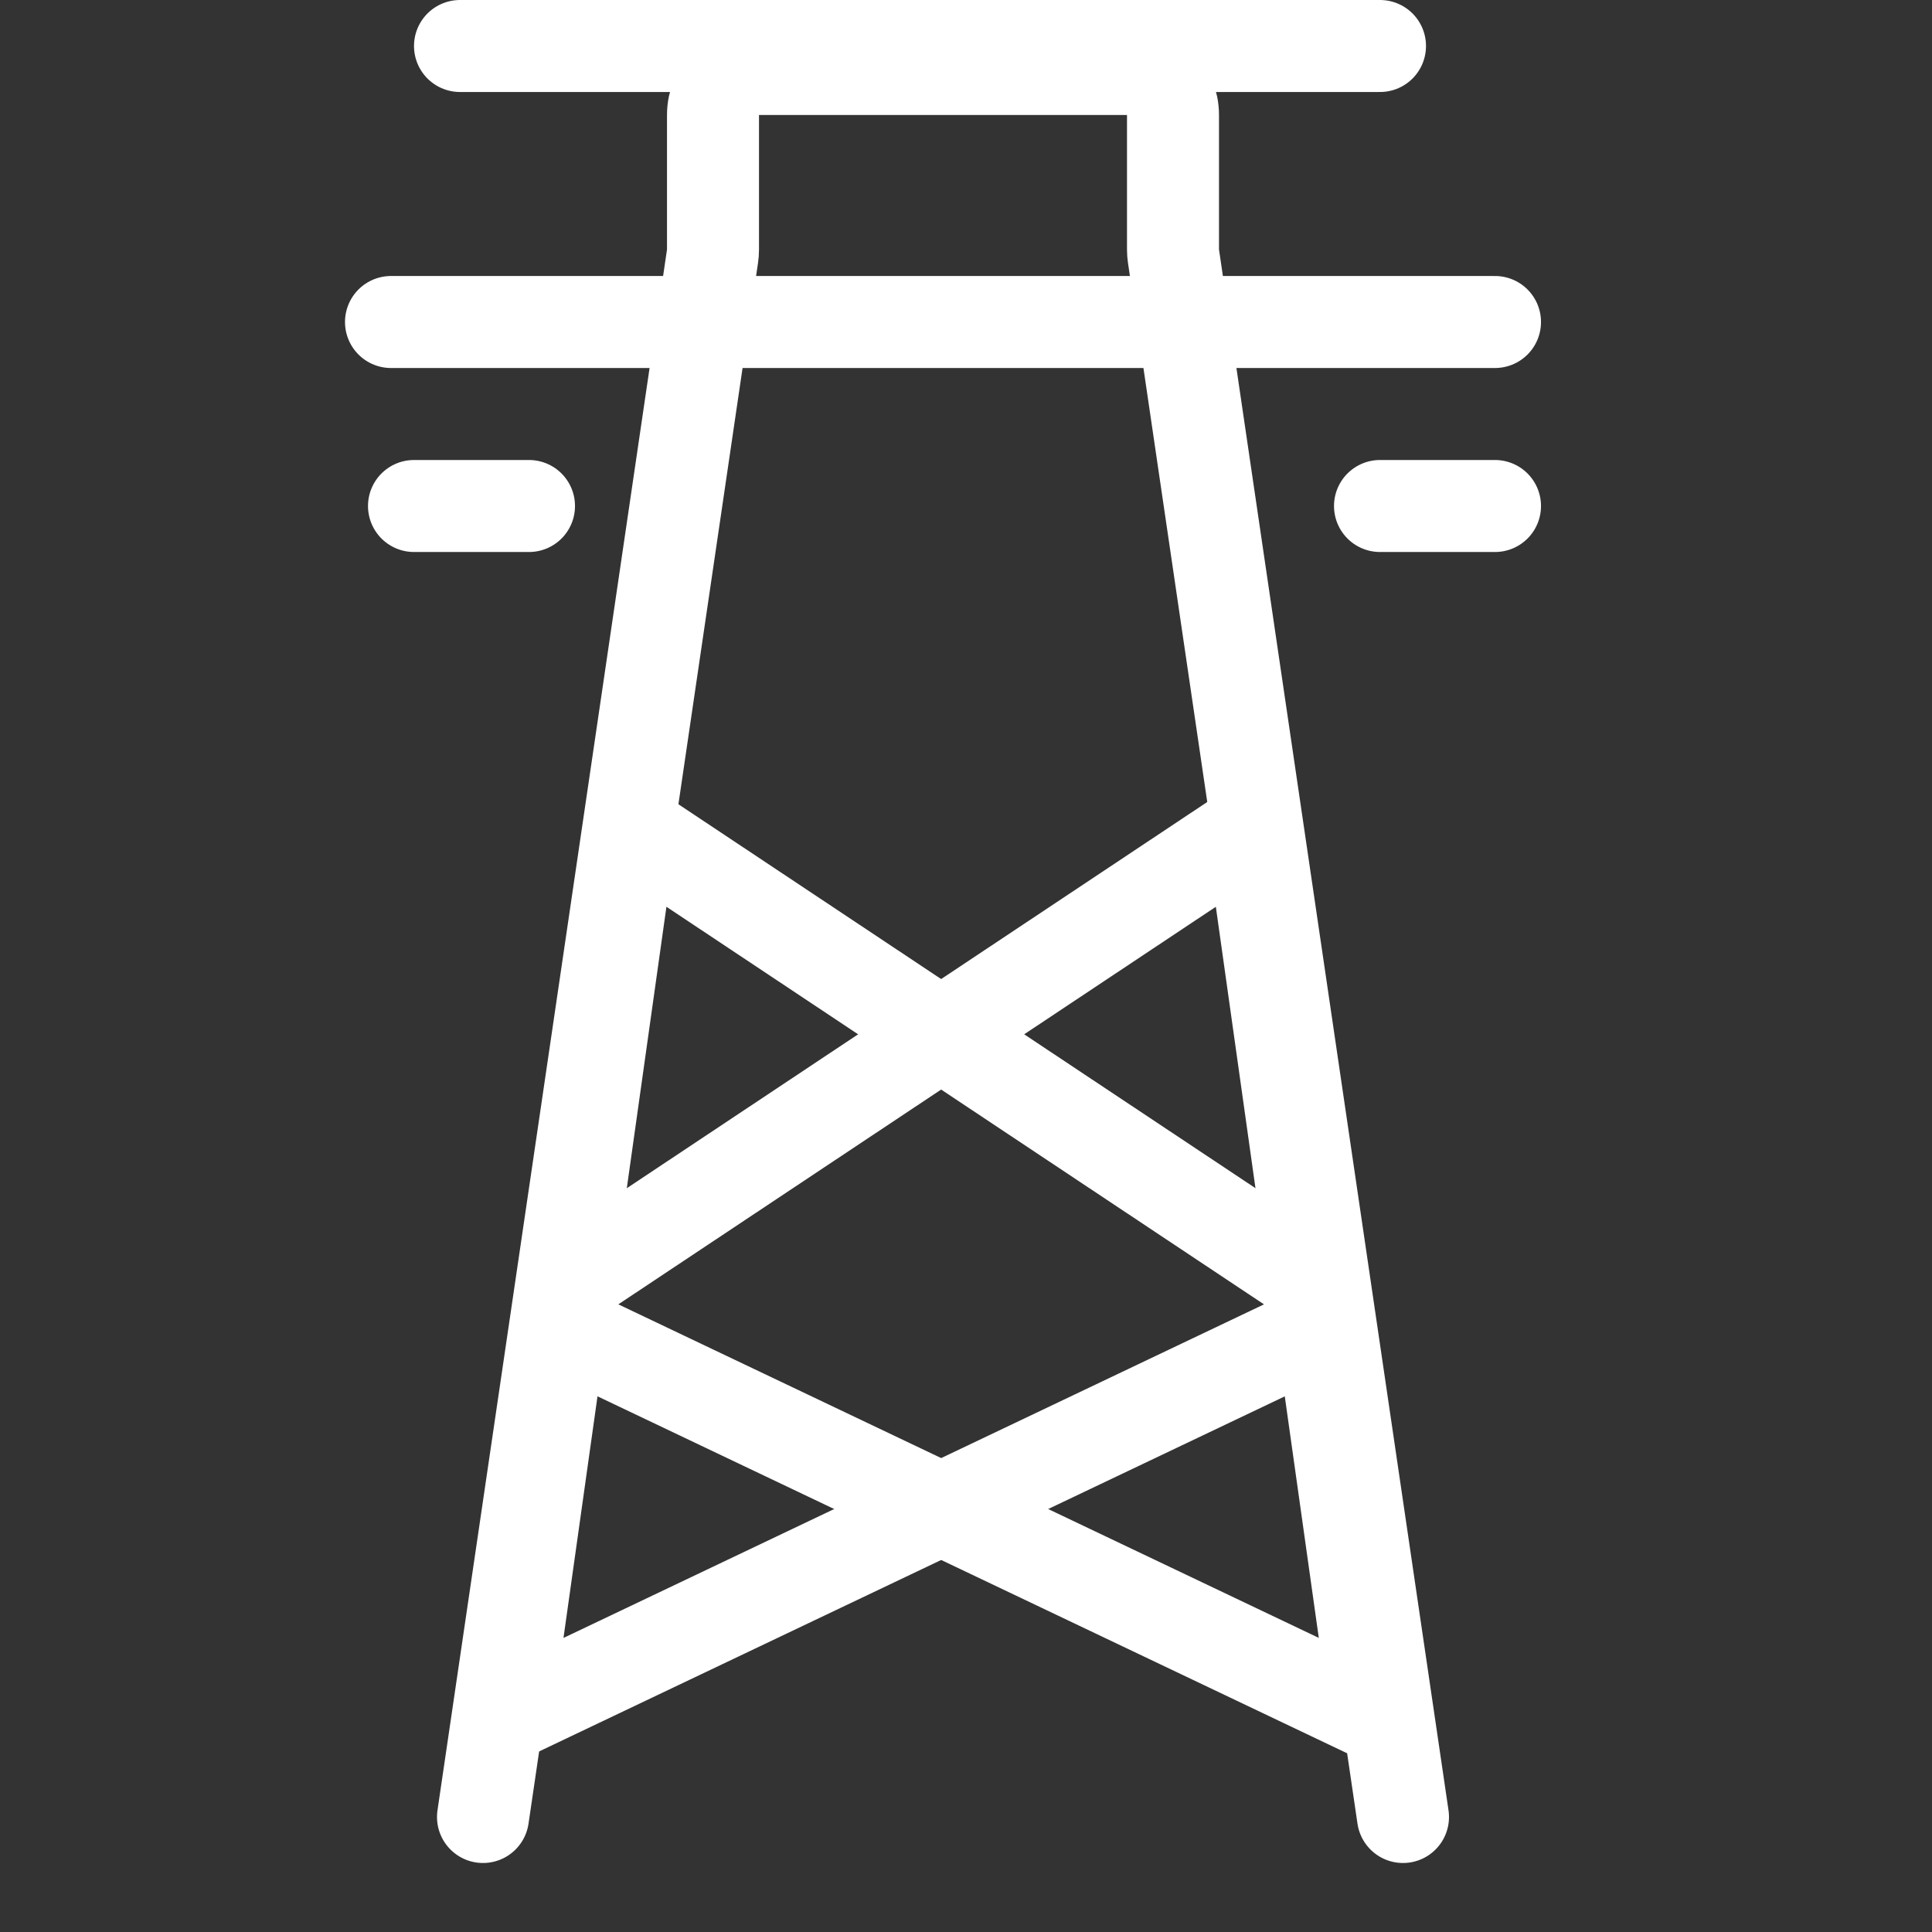 <svg width="42" height="42" viewBox="0 0 42 42" fill="none" xmlns="http://www.w3.org/2000/svg">
<rect x="0" y="0" width="42" height="42" fill="#333333" stroke="none"/>
<path d="M10.5 39.5L15.489 5.572C15.496 5.524 15.5 5.476 15.5 5.427V2.5C15.5 1.948 15.948 1.5 16.5 1.5H24.5C25.052 1.5 25.5 1.948 25.5 2.5V5.427C25.5 5.476 25.504 5.524 25.511 5.572L30.5 39.5" stroke="white" stroke-width="2" stroke-linecap="round"/>
<path d="M10 1H30" stroke="white" stroke-width="2" stroke-linecap="round"/>
<path d="M8.5 7H32.5" stroke="white" stroke-width="2" stroke-linecap="round"/>
<path d="M9 11H11.5" stroke="white" stroke-width="2" stroke-linecap="round"/>
<path d="M30 11H32.5" stroke="white" stroke-width="2" stroke-linecap="round"/>
<path d="M11 37.31L13.719 18L28.032 27.523C28.678 27.953 28.609 28.925 27.907 29.259L11 37.31Z" stroke="white" stroke-width="2" stroke-linecap="round"/>
<path d="M29.919 37.309L27.2 18L12.888 27.523C12.241 27.953 12.31 28.924 13.012 29.258L29.919 37.309Z" stroke="white" stroke-width="2" stroke-linecap="round"/>
</svg>

